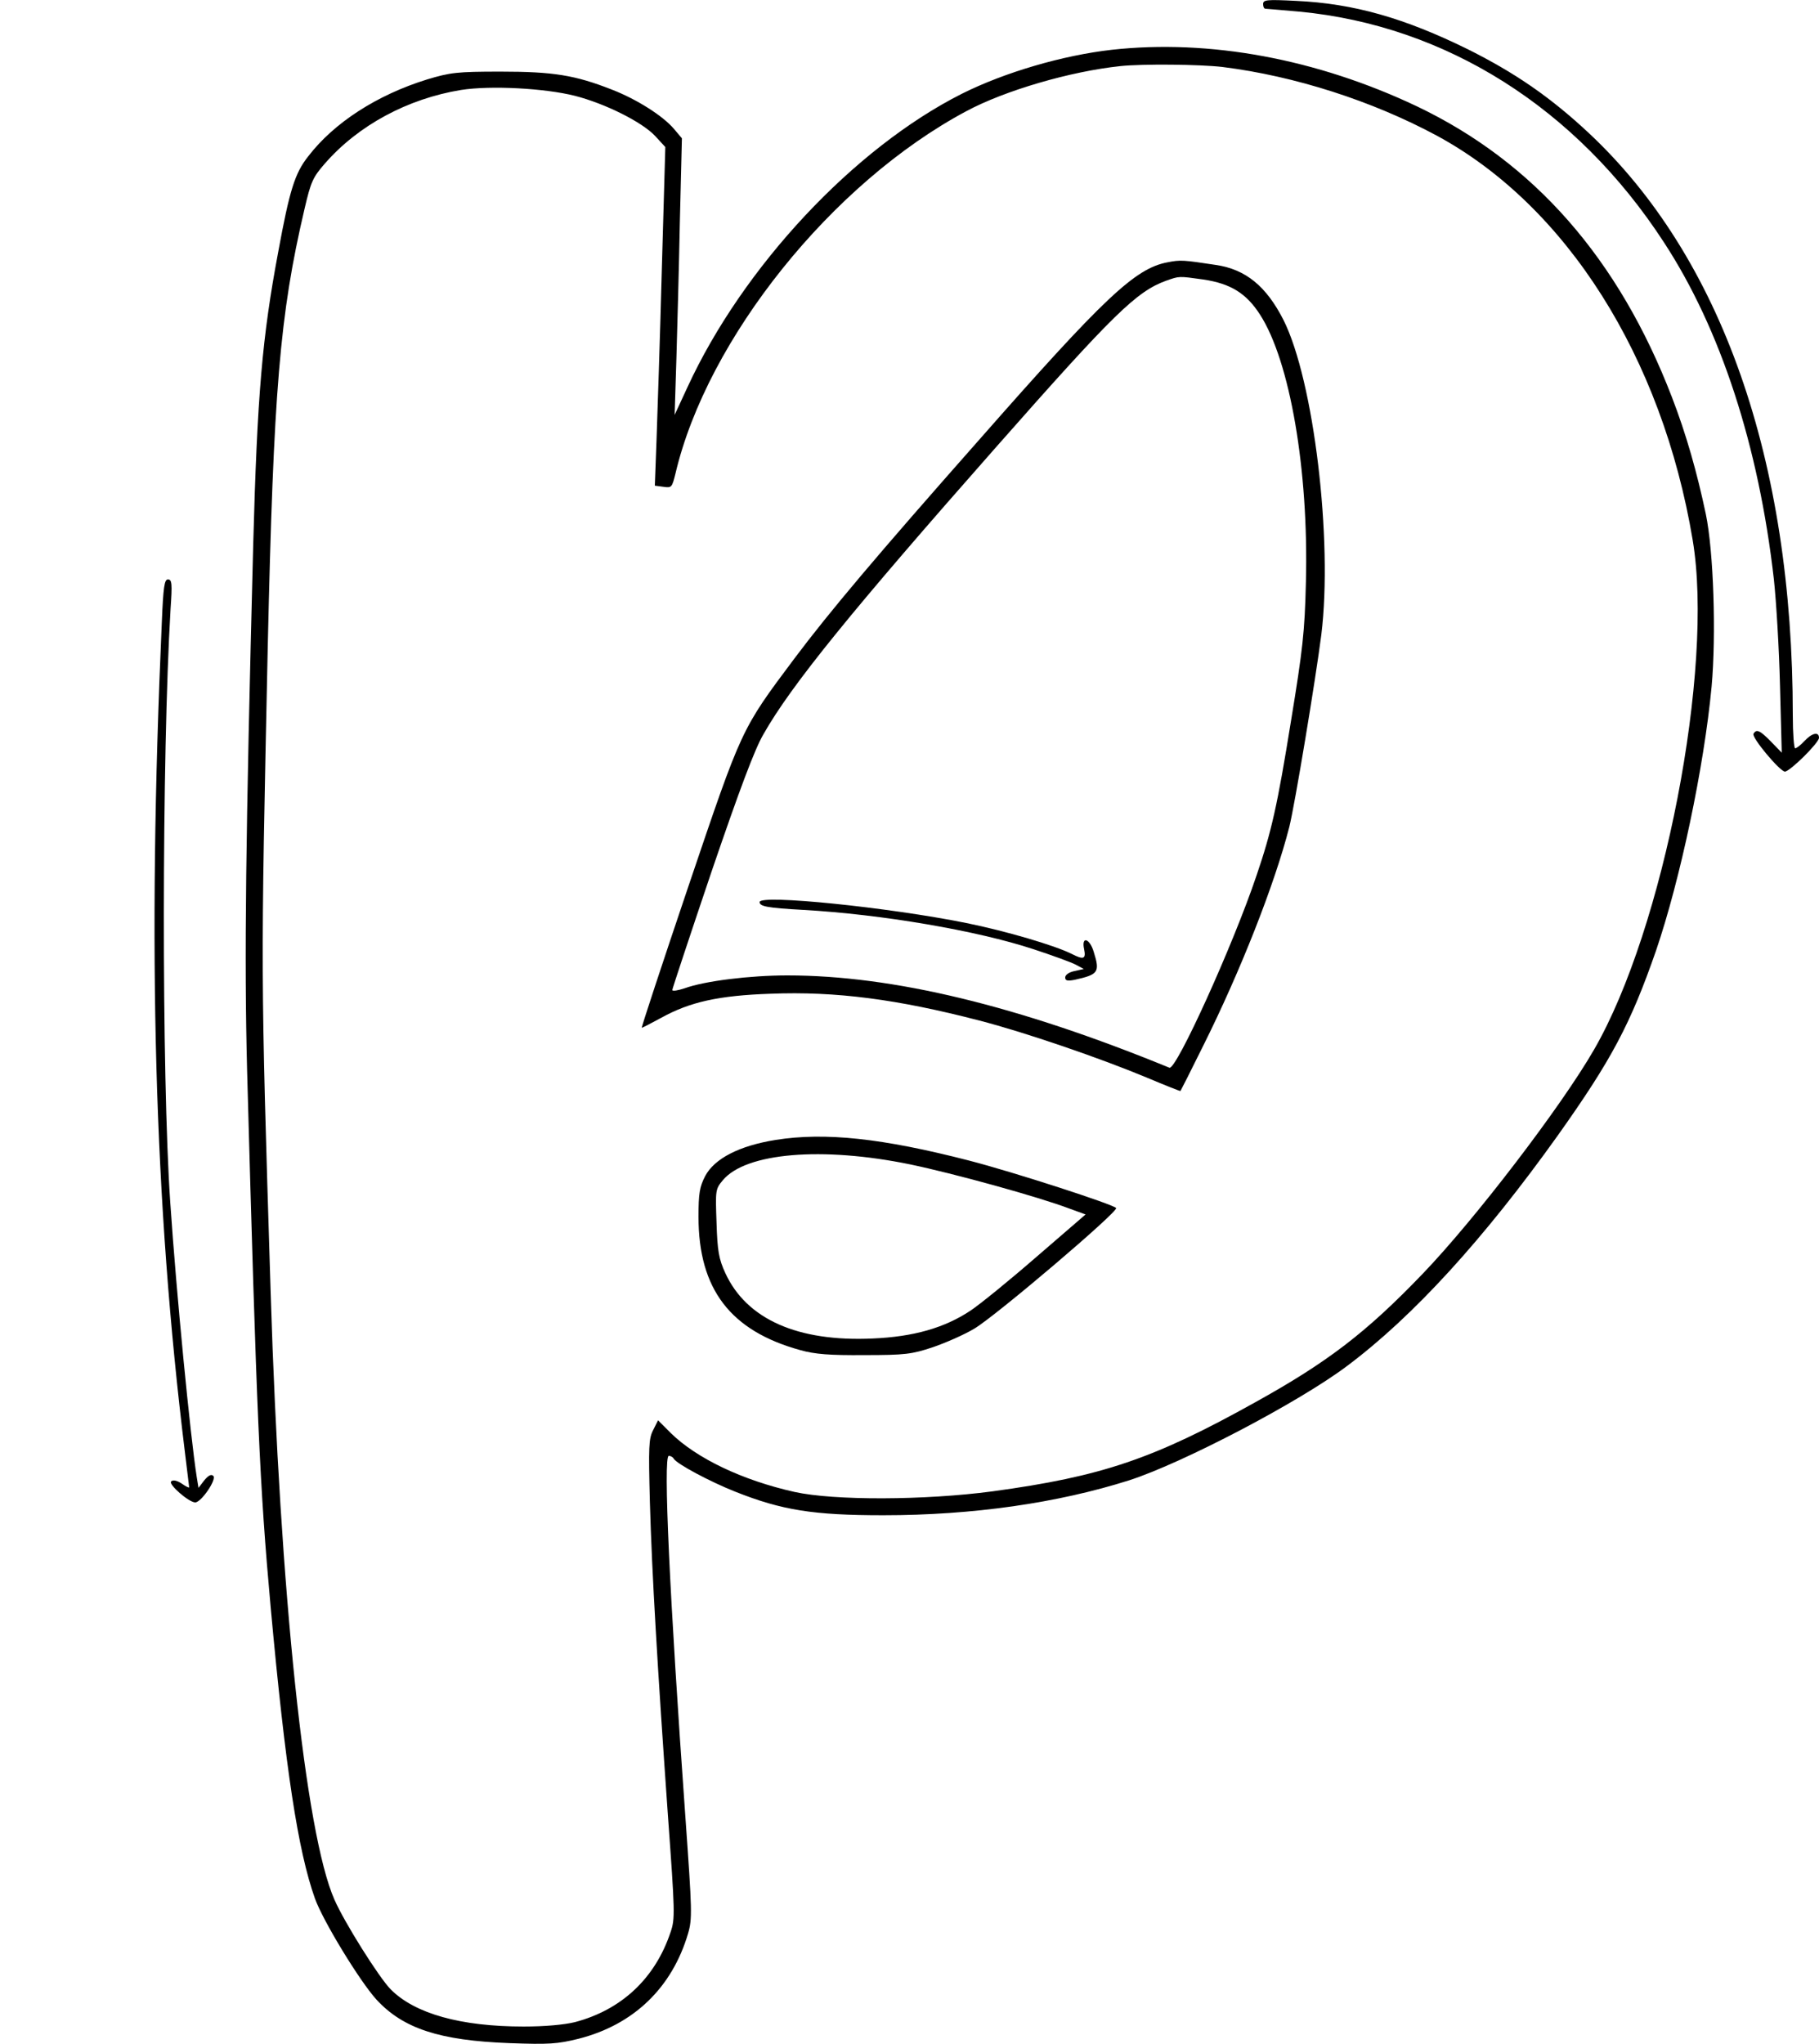 <?xml version="1.0" standalone="no"?>
<!DOCTYPE svg PUBLIC "-//W3C//DTD SVG 20010904//EN"
 "http://www.w3.org/TR/2001/REC-SVG-20010904/DTD/svg10.dtd">
<svg version="1.0" xmlns="http://www.w3.org/2000/svg"
 width="625pt" height="702pt" viewBox="0 0 625 702"
 preserveAspectRatio="xMidYMid meet">
<g transform="translate(0,702) scale(0.1,-0.1)"
fill="#000000" stroke="none">
<path d="M4340 7006 c0 -9 3 -16 8 -16 4 0 57 -5 117 -10 503 -48 952 -331
1252 -792 195 -298 326 -700 378 -1158 8 -74 18 -238 21 -365 l6 -230 -37 38
c-38 39 -50 44 -60 27 -8 -12 91 -130 108 -130 18 1 117 99 117 116 0 22 -24
17 -50 -11 -13 -14 -27 -25 -32 -25 -4 0 -8 51 -8 113 0 878 -245 1575 -703
2002 -130 121 -250 204 -412 285 -219 108 -394 158 -592 167 -100 5 -113 4
-113 -11z"/>
<path d="M3820 6849 c-168 -19 -367 -77 -515 -151 -371 -187 -752 -594 -943
-1008 l-44 -95 6 190 c3 105 9 318 12 475 l7 285 -27 32 c-38 45 -128 102
-213 135 -127 50 -202 62 -383 62 -151 0 -173 -3 -253 -27 -171 -53 -319 -148
-408 -264 -46 -58 -64 -116 -103 -328 -55 -293 -72 -489 -86 -1005 -26 -1007
-31 -1420 -21 -1806 33 -1193 43 -1425 81 -1844 51 -558 94 -837 152 -1000 28
-78 154 -284 211 -347 92 -100 217 -141 457 -150 137 -5 165 -3 238 15 189 48
321 175 376 361 15 51 14 77 -9 400 -54 753 -77 1241 -57 1241 6 0 14 -4 17
-10 11 -18 123 -78 211 -113 161 -64 269 -81 509 -81 308 0 599 42 845 120
183 59 583 268 749 393 227 170 469 435 724 792 184 259 249 381 337 634 83
243 165 630 191 907 16 177 7 464 -20 593 -30 142 -67 273 -116 400 -183 476
-474 808 -877 1000 -344 163 -713 231 -1048 194z m380 -59 c249 -31 516 -117
737 -236 445 -241 774 -760 879 -1389 74 -441 -100 -1337 -339 -1750 -113
-196 -410 -584 -589 -770 -193 -201 -326 -303 -575 -441 -350 -195 -528 -255
-903 -306 -233 -31 -544 -32 -680 -2 -179 40 -336 115 -425 202 l-44 44 -17
-34 c-15 -29 -16 -56 -11 -248 7 -244 26 -566 62 -1076 24 -332 25 -354 9
-400 -53 -159 -169 -267 -329 -309 -37 -9 -103 -15 -176 -15 -216 0 -373 44
-456 127 -40 40 -160 231 -194 309 -100 226 -187 1051 -219 2084 -35 1124 -34
1081 -10 2220 20 881 41 1138 126 1501 22 95 29 110 70 157 115 132 285 223
468 253 102 16 287 6 391 -20 105 -27 231 -90 276 -138 l35 -38 -12 -420 c-6
-231 -15 -493 -18 -581 l-6 -162 30 -4 c28 -4 29 -2 41 46 109 463 538 998
999 1244 132 71 358 137 530 155 78 8 271 6 350 -3z"/>
<path d="M4011 6119 c-111 -21 -217 -121 -648 -611 -351 -397 -512 -588 -633
-749 -185 -247 -180 -238 -364 -781 -91 -269 -163 -488 -161 -488 2 0 33 16
68 35 98 54 197 76 374 82 225 9 437 -19 718 -92 159 -41 417 -130 573 -195
64 -27 117 -48 118 -47 1 1 36 70 77 153 129 258 247 558 297 754 19 76 90
504 110 660 40 326 -26 874 -130 1081 -59 116 -130 174 -232 189 -112 17 -122
18 -167 9z m124 -59 c93 -14 147 -47 194 -120 103 -159 168 -534 158 -920 -4
-170 -11 -231 -51 -475 -47 -292 -67 -380 -118 -530 -81 -241 -277 -672 -300
-662 -520 213 -950 317 -1313 317 -128 0 -283 -19 -352 -44 -24 -8 -43 -11
-43 -6 0 4 61 188 135 407 95 278 148 420 178 471 95 168 304 425 800 987 404
458 482 534 584 571 46 16 42 16 128 4z"/>
<path d="M2610 3922 c0 -15 25 -20 150 -27 268 -15 597 -71 791 -135 64 -21
130 -45 145 -53 l28 -15 -32 -7 c-19 -4 -32 -13 -32 -22 0 -11 7 -13 33 -8 81
18 87 26 65 96 -14 47 -43 55 -33 9 7 -34 -2 -37 -43 -16 -58 29 -224 78 -362
106 -268 54 -710 99 -710 72z"/>
<path d="M2665 3105 c-125 -20 -210 -64 -242 -124 -19 -37 -23 -59 -23 -140 0
-249 110 -392 350 -458 50 -14 101 -18 220 -17 140 0 163 3 235 27 44 15 108
43 143 64 74 44 494 401 487 414 -8 12 -350 123 -505 163 -299 77 -495 98
-665 71z m462 -84 c149 -31 440 -111 548 -152 l55 -20 -168 -145 c-92 -80
-194 -163 -227 -185 -90 -60 -197 -90 -336 -96 -258 -12 -434 66 -507 225 -22
48 -27 75 -30 172 -4 113 -4 116 22 147 79 94 341 116 643 54z"/>
<path d="M556 4883 c-50 -1127 -26 -1992 79 -2848 8 -66 15 -121 15 -123 0 -3
-12 3 -26 13 -17 11 -30 13 -36 7 -10 -10 61 -72 83 -72 21 1 74 79 62 91 -7
7 -17 2 -31 -15 l-20 -26 -6 37 c-22 140 -70 631 -91 943 -30 435 -29 1536 1
2038 6 87 5 102 -9 102 -12 0 -16 -25 -21 -147z"/>
</g>
</svg>
